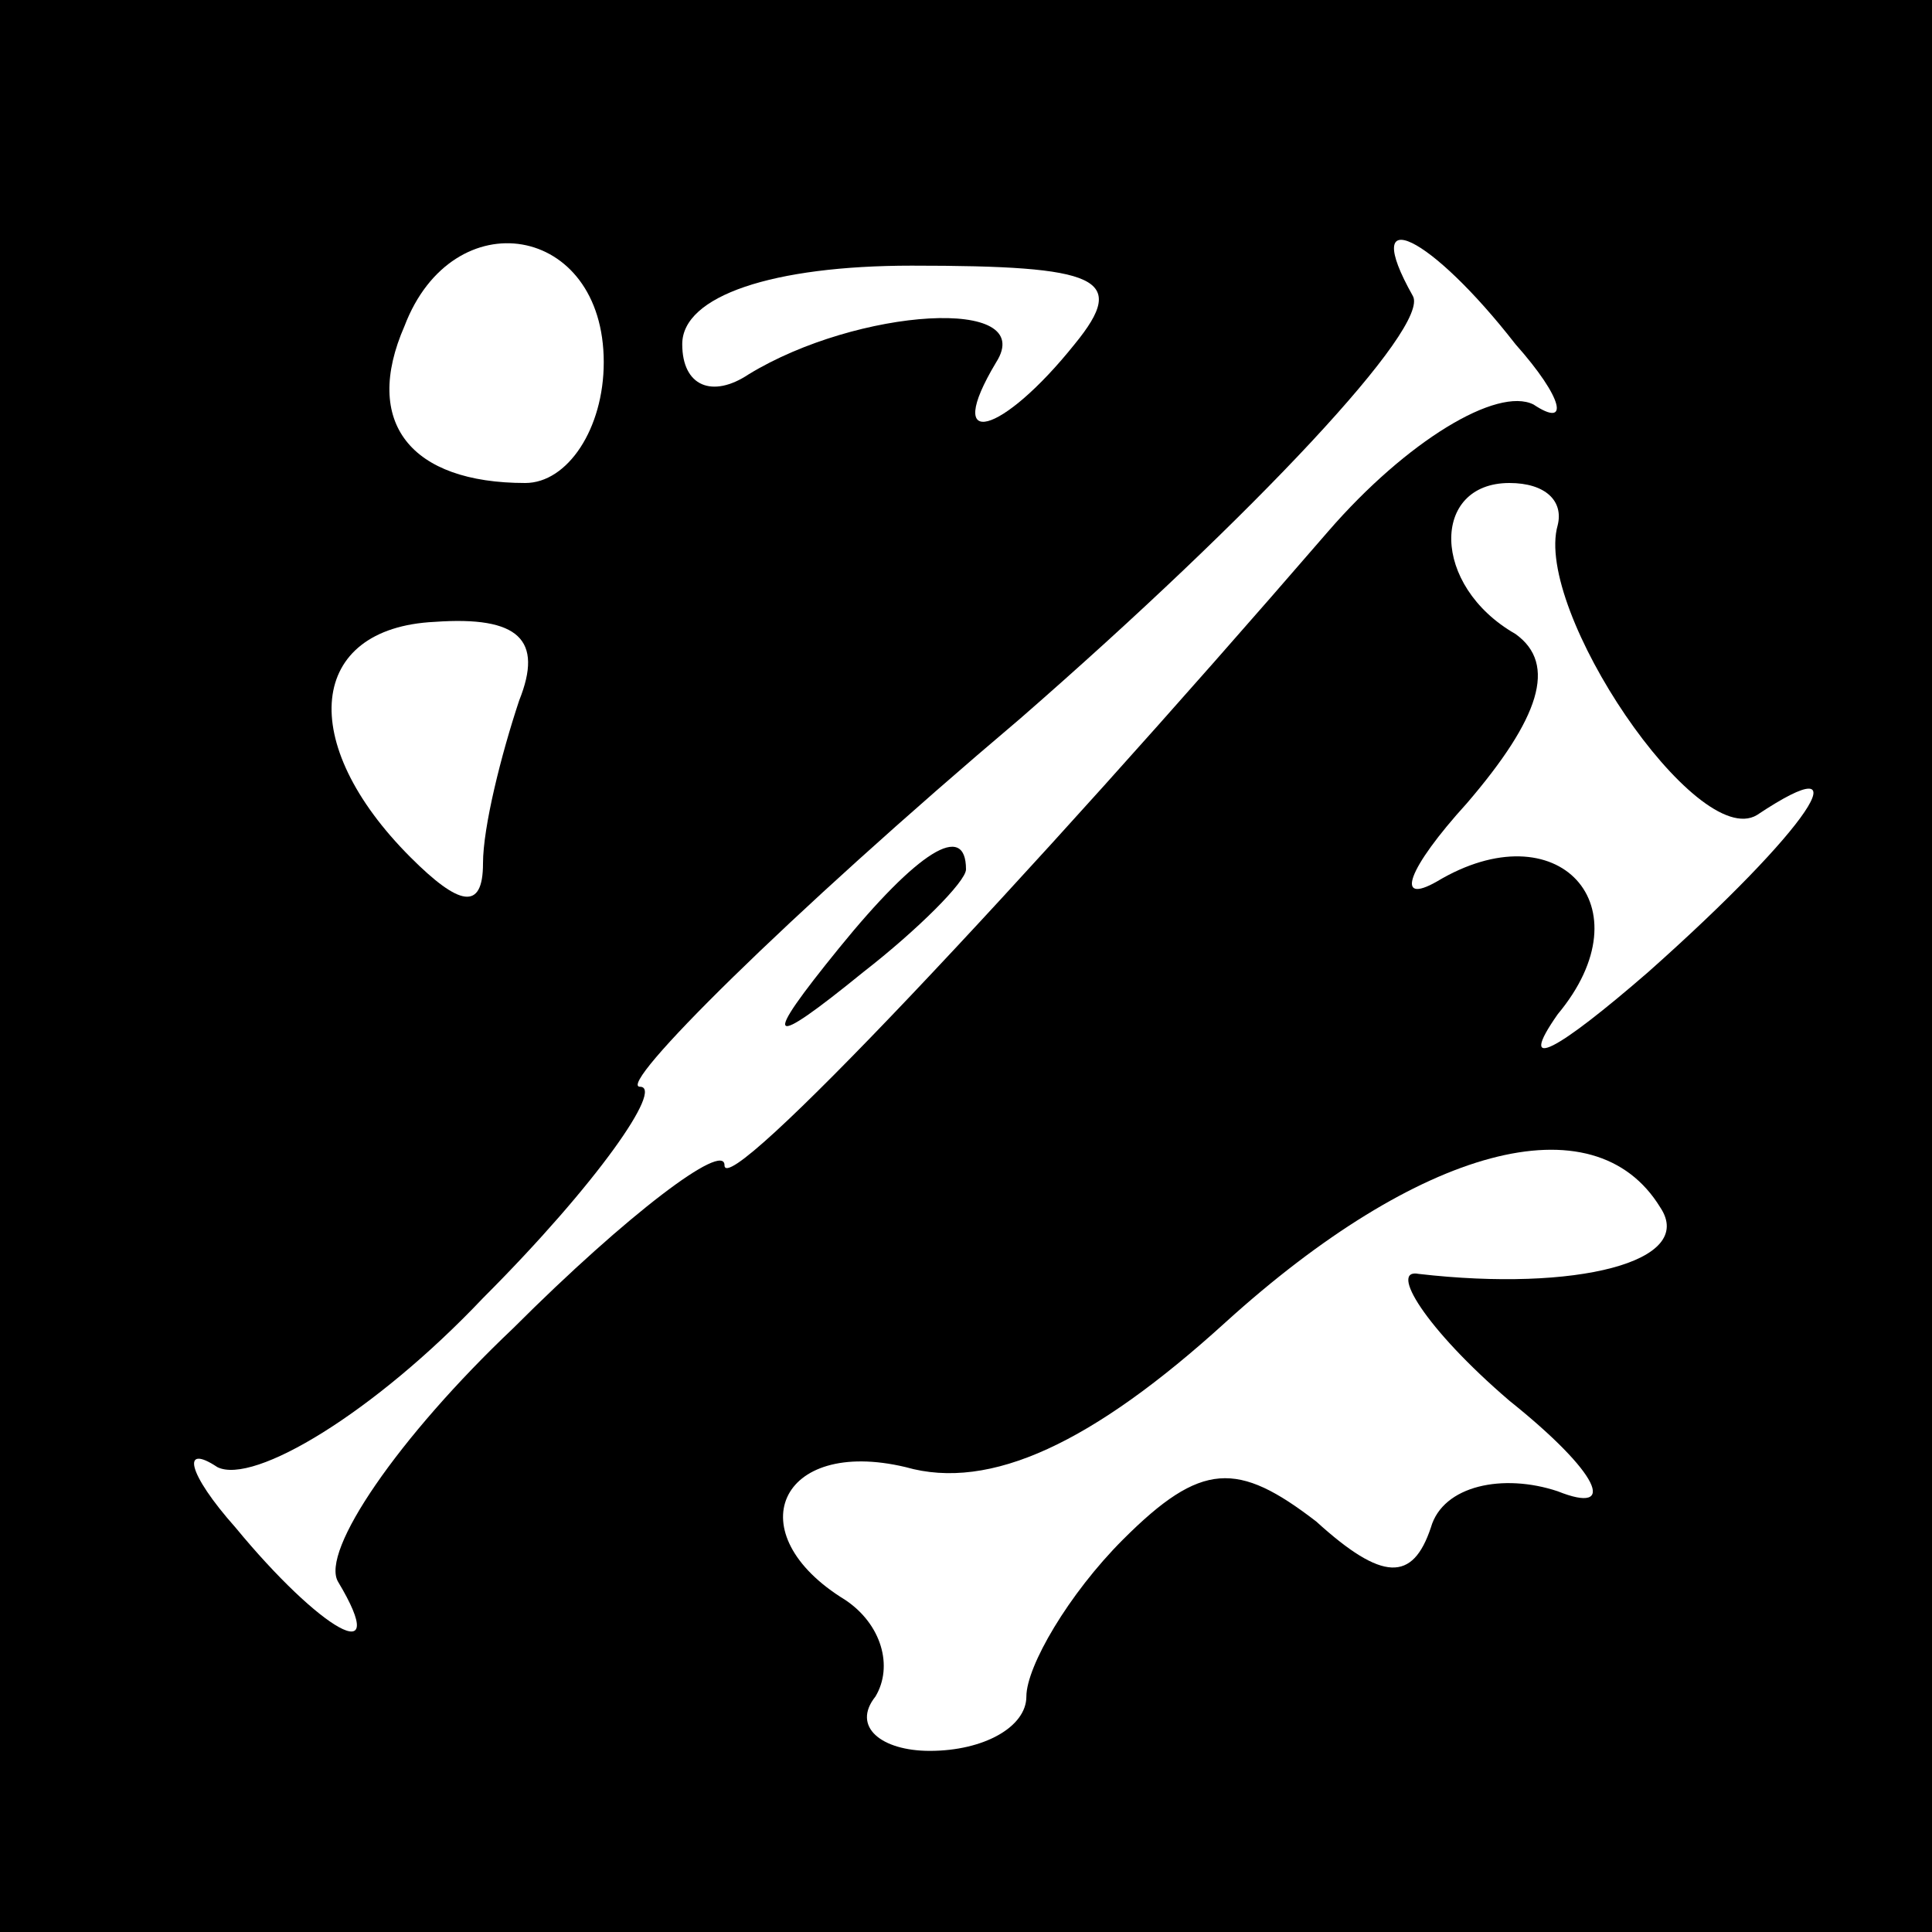<?xml version="1.0" standalone="no"?>
<!DOCTYPE svg PUBLIC "-//W3C//DTD SVG 20010904//EN"
 "http://www.w3.org/TR/2001/REC-SVG-20010904/DTD/svg10.dtd">
<svg version="1.0" xmlns="http://www.w3.org/2000/svg"
 width="32pt" height="32pt" viewBox="0 0 32 32"
 preserveAspectRatio="xMidYMid meet">
<rect x="0" y="0" width="32" height="32" fill="#808080" stroke="none"/>
<g transform="translate(0,32) scale(0.1,-0.1)"
fill="#000000" stroke="none">
<path fill="#000000" stroke="none" d="M0 160 l0 -160 160 0 160 0 0 160 0
160 -160 0 -160 0 0 -160z"/>
<path fill="#ffffff" stroke="none" d="M100 260 c0 -11 -6 -20 -13 -20 -19 0
-27 10 -20 26 8 21 33 17 33 -6z"/>
<path fill="#ffffff" stroke="none" d="M178 263 c-12 -15 -22 -18 -13 -3 7 11
-23 9 -41 -2 -6 -4 -11 -2 -11 5 0 8 15 13 38 13 31 0 36 -2 27 -13z"/>
<path fill="#ffffff" stroke="none" d="M251 263 c8 -9 9 -14 3 -10 -6 3 -21
-6 -34 -21 -51 -59 -100 -111 -100 -105 0 4 -16 -8 -35 -27 -19 -18 -32 -37
-29 -42 9 -15 -3 -8 -17 9 -8 9 -9 14 -3 10 6 -3 26 9 44 28 19 19 30 35 26
35 -4 0 24 28 63 61 39 34 68 65 65 70 -9 16 3 10 17 -8z"/>
<path fill="#ffffff" stroke="none" d="M258 233 c-4 -14 23 -54 33 -48 18 12
9 -2 -18 -26 -15 -13 -22 -17 -15 -7 15 18 0 34 -20 22 -7 -4 -5 2 5 13 12 14
15 23 8 28 -14 8 -14 25 -1 25 6 0 9 -3 8 -7z"/>
<path fill="#ffffff" stroke="none" d="M86 204 c-3 -9 -6 -21 -6 -27 0 -8 -4
-7 -12 1 -19 19 -17 38 4 39 14 1 18 -3 14 -13z"/>
<path fill="#ffffff" stroke="none" d="M275 120 c6 -9 -14 -14 -40 -11 -5 1 1
-9 15 -21 15 -12 18 -19 8 -15 -9 3 -19 1 -21 -6 -3 -9 -8 -9 -19 1 -13 10
-19 10 -32 -3 -9 -9 -16 -21 -16 -26 0 -5 -7 -9 -16 -9 -8 0 -13 4 -9 9 3 5 1
12 -5 16 -18 11 -11 27 10 22 14 -4 31 4 53 24 32 29 61 37 72 19z"/>
<path fill="#000000" stroke="none" d="M139 163 c-13 -16 -12 -17 4 -4 9 7 17
15 17 17 0 8 -8 3 -21 -13z"/>
</g>
</svg>

